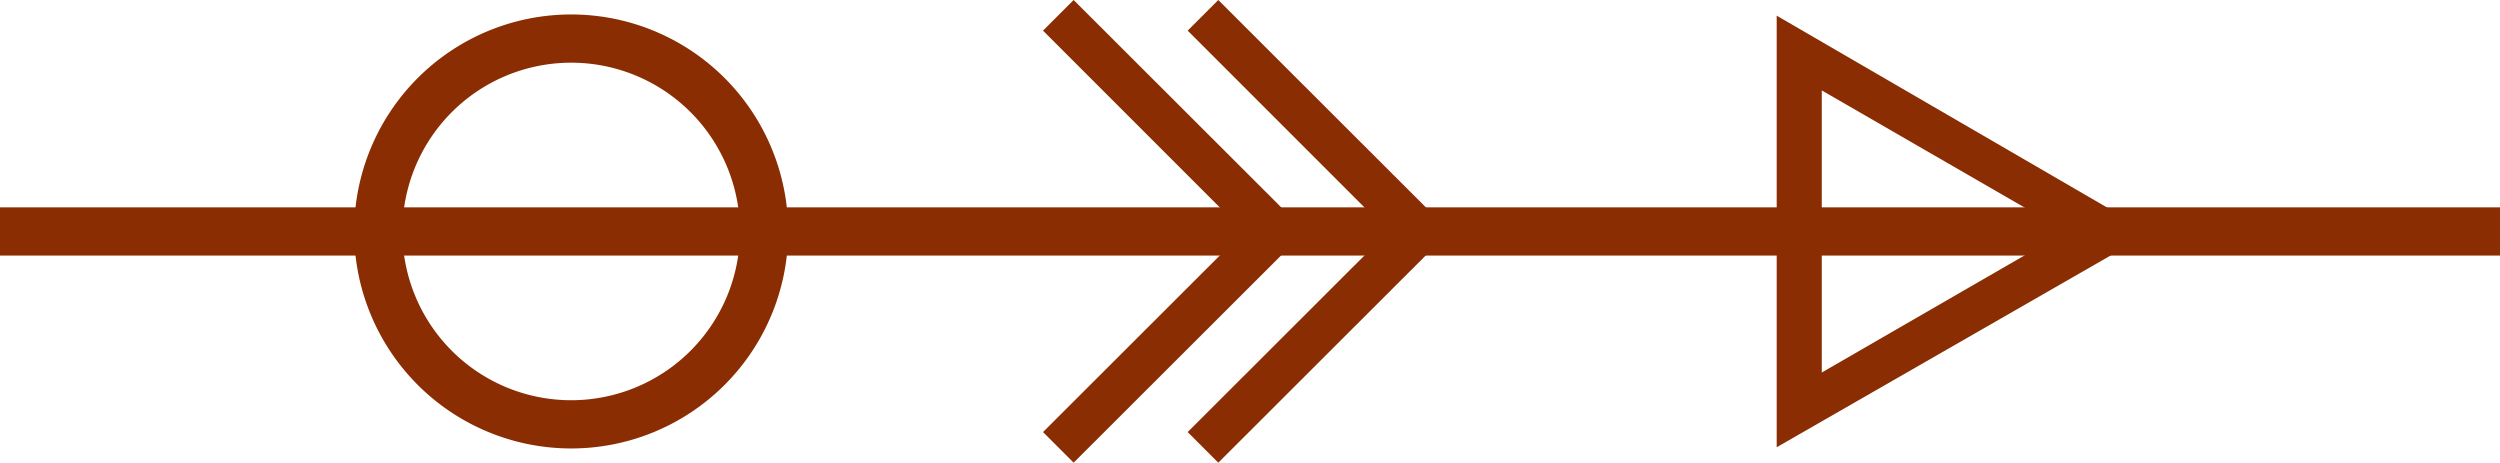 <svg xmlns="http://www.w3.org/2000/svg" viewBox="0 0 103.69 19.19"><defs><style>.cls-1{fill:#8a2d02;}</style></defs><title>3_1</title><g id="图层_2" data-name="图层 2"><g id="图层_2-2" data-name="图层 2"><polygon class="cls-1" points="44.53 19.19 52.86 10.87 52.86 10.87 54.13 9.6 52.86 8.32 44.53 0 43.26 1.27 51.59 9.6 43.26 17.92 44.53 19.19"/><polygon class="cls-1" points="50.53 19.19 58.86 10.87 58.86 10.87 60.13 9.6 58.86 8.32 50.53 0 49.26 1.27 57.59 9.6 49.26 17.92 50.53 19.19"/><rect class="cls-1" x="50.85" y="-42.25" width="2" height="103.69" transform="translate(61.44 -42.25) rotate(90)"/><path class="cls-1" d="M23.69,18.6a9,9,0,1,1,9-9A9,9,0,0,1,23.69,18.6Zm0-16a7,7,0,1,0,7,7A7,7,0,0,0,23.69,2.6Z"/><path class="cls-1" d="M73.69,18.55V.65l15.5,9Zm1.87-14.8v11.7L85.69,9.6Z"/></g></g></svg>